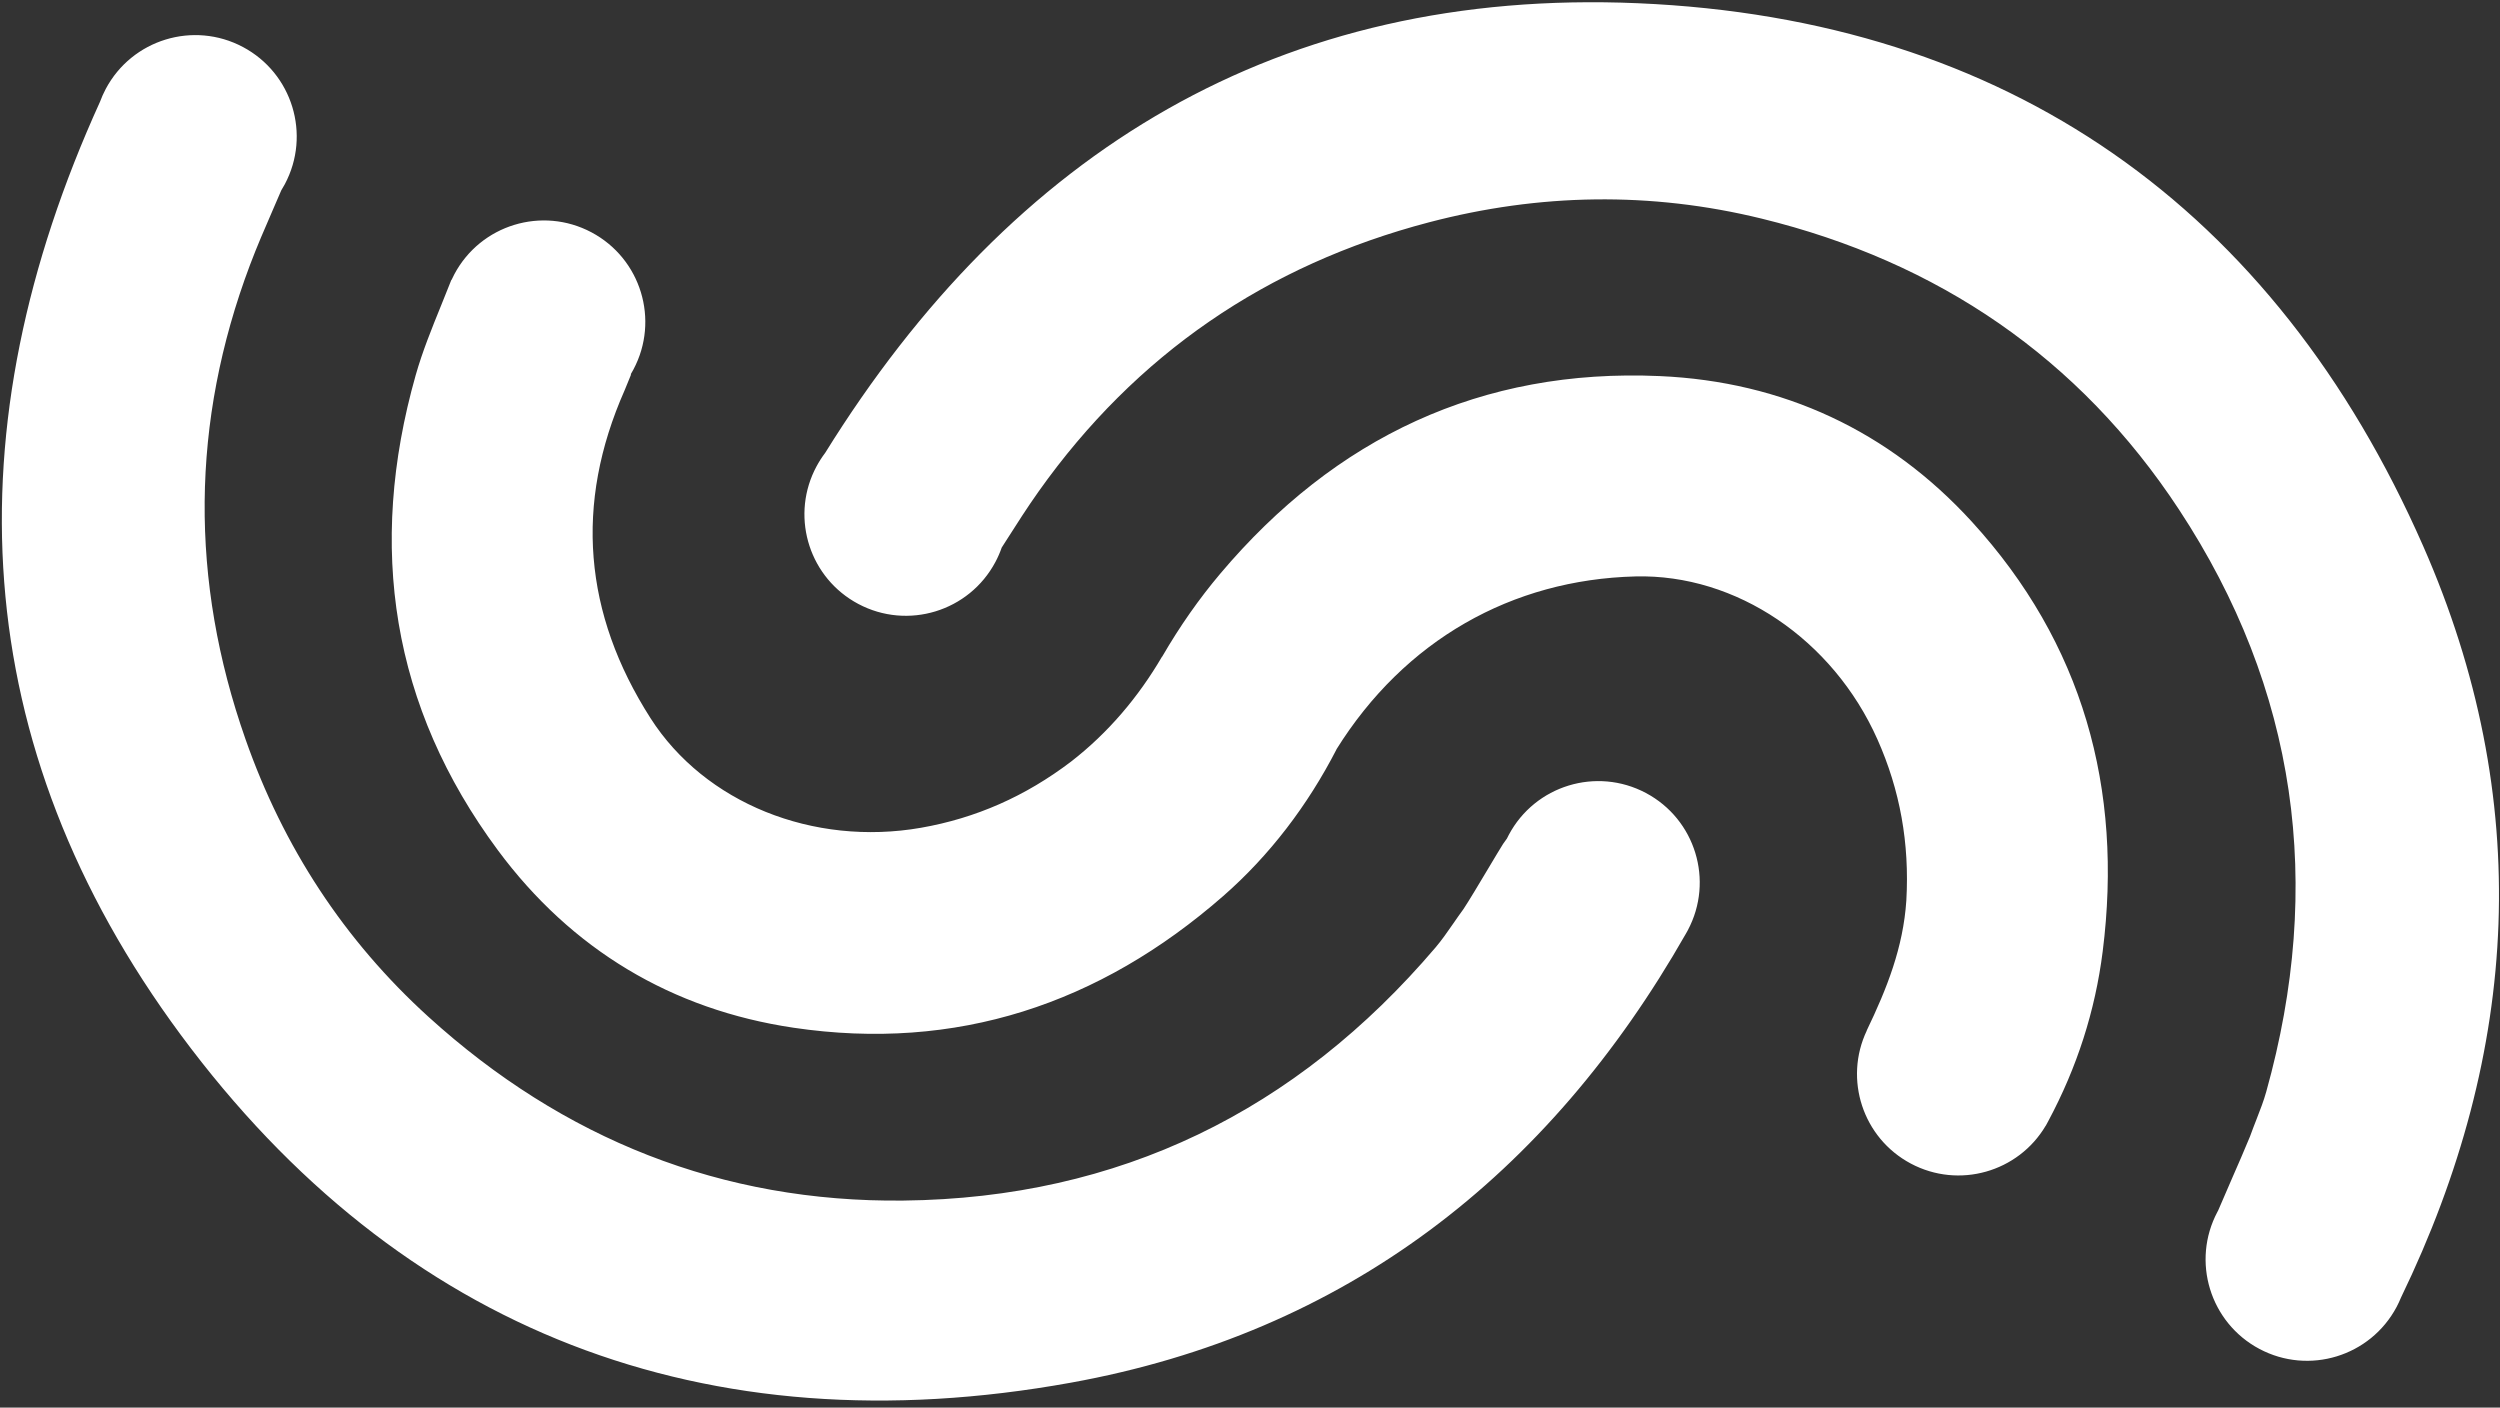 <svg width="341" height="192" viewBox="0 0 341 192" fill="none" xmlns="http://www.w3.org/2000/svg">
<rect x="0" y="0" width="341" height="192" fill="#333333" stroke="none"/>
<path fill-rule="evenodd" clip-rule="evenodd" d="M304.544 160.513L302.558 165.109C302.526 165.167 302.495 165.225 302.464 165.284C298.877 172.03 301.438 180.406 308.184 183.993C314.93 187.58 323.307 185.019 326.894 178.273C327.121 177.845 327.324 177.411 327.503 176.971C343.783 143.347 345.652 108.915 330.524 74.488C310.217 28.275 273.769 2.606 223.433 0.441C174.6 -1.659 138.142 20.553 112.552 61.776C112.107 62.363 111.703 62.993 111.346 63.664C111.253 63.838 111.165 64.012 111.081 64.188C111.078 64.192 111.076 64.197 111.073 64.201L111.074 64.202C107.897 70.849 110.498 78.882 117.066 82.374C123.812 85.961 132.188 83.4 135.775 76.654C136.117 76.012 136.403 75.355 136.634 74.688C136.824 74.391 137.014 74.094 137.203 73.797L137.203 73.797C138.678 71.482 140.128 69.207 141.688 67.009C154.952 48.328 172.759 36.136 194.923 30.322C209.971 26.374 225.146 26.111 240.278 29.817C264.326 35.707 283.602 48.804 297.203 69.484C313.349 94.035 316.998 120.704 309.114 148.92C308.765 150.168 308.293 151.381 307.783 152.689C307.494 153.428 307.194 154.198 306.898 155.021C306.04 157.099 305.292 158.807 304.544 160.513ZM230.188 126.941L230.153 127.005L230.154 127.006L230.126 127.055C230.065 127.165 230.004 127.274 229.941 127.381C211.155 160.356 183.533 181.824 146.055 188.6C96.349 197.586 54.645 181.702 24.659 141.158C-4.616 101.575 -6.622 58.451 13.643 13.876C13.86 13.285 14.12 12.701 14.423 12.13C18.01 5.384 26.387 2.823 33.133 6.41C39.879 9.997 42.44 18.373 38.853 25.119C38.7 25.408 38.538 25.688 38.367 25.961C37.984 26.858 37.599 27.744 37.216 28.626L37.216 28.627L37.215 28.628L37.215 28.629C36.121 31.147 35.046 33.621 34.097 36.144C26.029 57.587 25.889 79.172 33.479 100.808C38.631 115.496 46.911 128.23 58.46 138.711C76.813 155.366 98.473 164.035 123.243 163.758C152.651 163.428 176.816 151.548 195.805 129.237C196.645 128.25 197.386 127.18 198.186 126.026C198.637 125.373 199.108 124.694 199.625 123.988C200.365 122.873 201.784 120.496 203.021 118.422L203.022 118.421L203.023 118.419L203.025 118.415L203.027 118.412C203.866 117.007 204.621 115.742 205.023 115.107L205.544 114.378C205.624 114.212 205.708 114.047 205.795 113.884C209.382 107.138 217.758 104.577 224.504 108.164C231.25 111.751 233.811 120.127 230.224 126.873L230.188 126.941ZM158.495 89.576C155.287 95.064 151.156 99.963 146.079 103.893C139.868 108.612 133.12 111.595 125.626 112.907C110.92 115.483 96.124 109.526 88.728 97.956C79.625 83.717 78.319 68.785 85.206 53.218L86.077 51.086L86.027 51.06C86.156 50.845 86.281 50.625 86.4 50.401C89.987 43.655 87.426 35.278 80.68 31.691C73.934 28.104 65.558 30.665 61.971 37.411C61.835 37.666 61.709 37.923 61.591 38.182L61.567 38.171C61.123 39.307 60.664 40.437 60.208 41.563C58.898 44.792 57.603 47.984 56.699 51.176C50.065 74.595 53.401 96.406 67.915 115.978C77.95 129.508 91.633 137.721 108.241 140.183C130.409 143.47 149.971 136.983 166.851 122.216C173.188 116.672 178.369 109.846 182.293 102.23L182.282 102.224C191.578 87.321 206.218 79.048 223.084 78.625C236.801 78.281 249.998 87.208 256.075 100.834C259.172 107.778 260.468 115.038 260.025 122.824C259.604 129.229 257.376 134.839 254.62 140.567L254.63 140.572C251.476 147.213 254.079 155.225 260.637 158.712C267.194 162.199 275.292 159.877 279.034 153.548L279.042 153.552C279.085 153.474 279.127 153.396 279.17 153.318L279.238 153.192C279.275 153.126 279.311 153.059 279.346 152.992L279.364 152.96L279.387 152.914C283.306 145.593 285.78 137.902 286.806 129.785C289.617 107.537 284.069 87.699 268.968 71.17C257.655 58.787 243.21 52.043 226.396 51.298C202.075 50.22 182.14 59.658 166.439 78.256C163.562 81.665 160.946 85.387 158.51 89.584L158.495 89.576Z" fill="white"/>
</svg>
